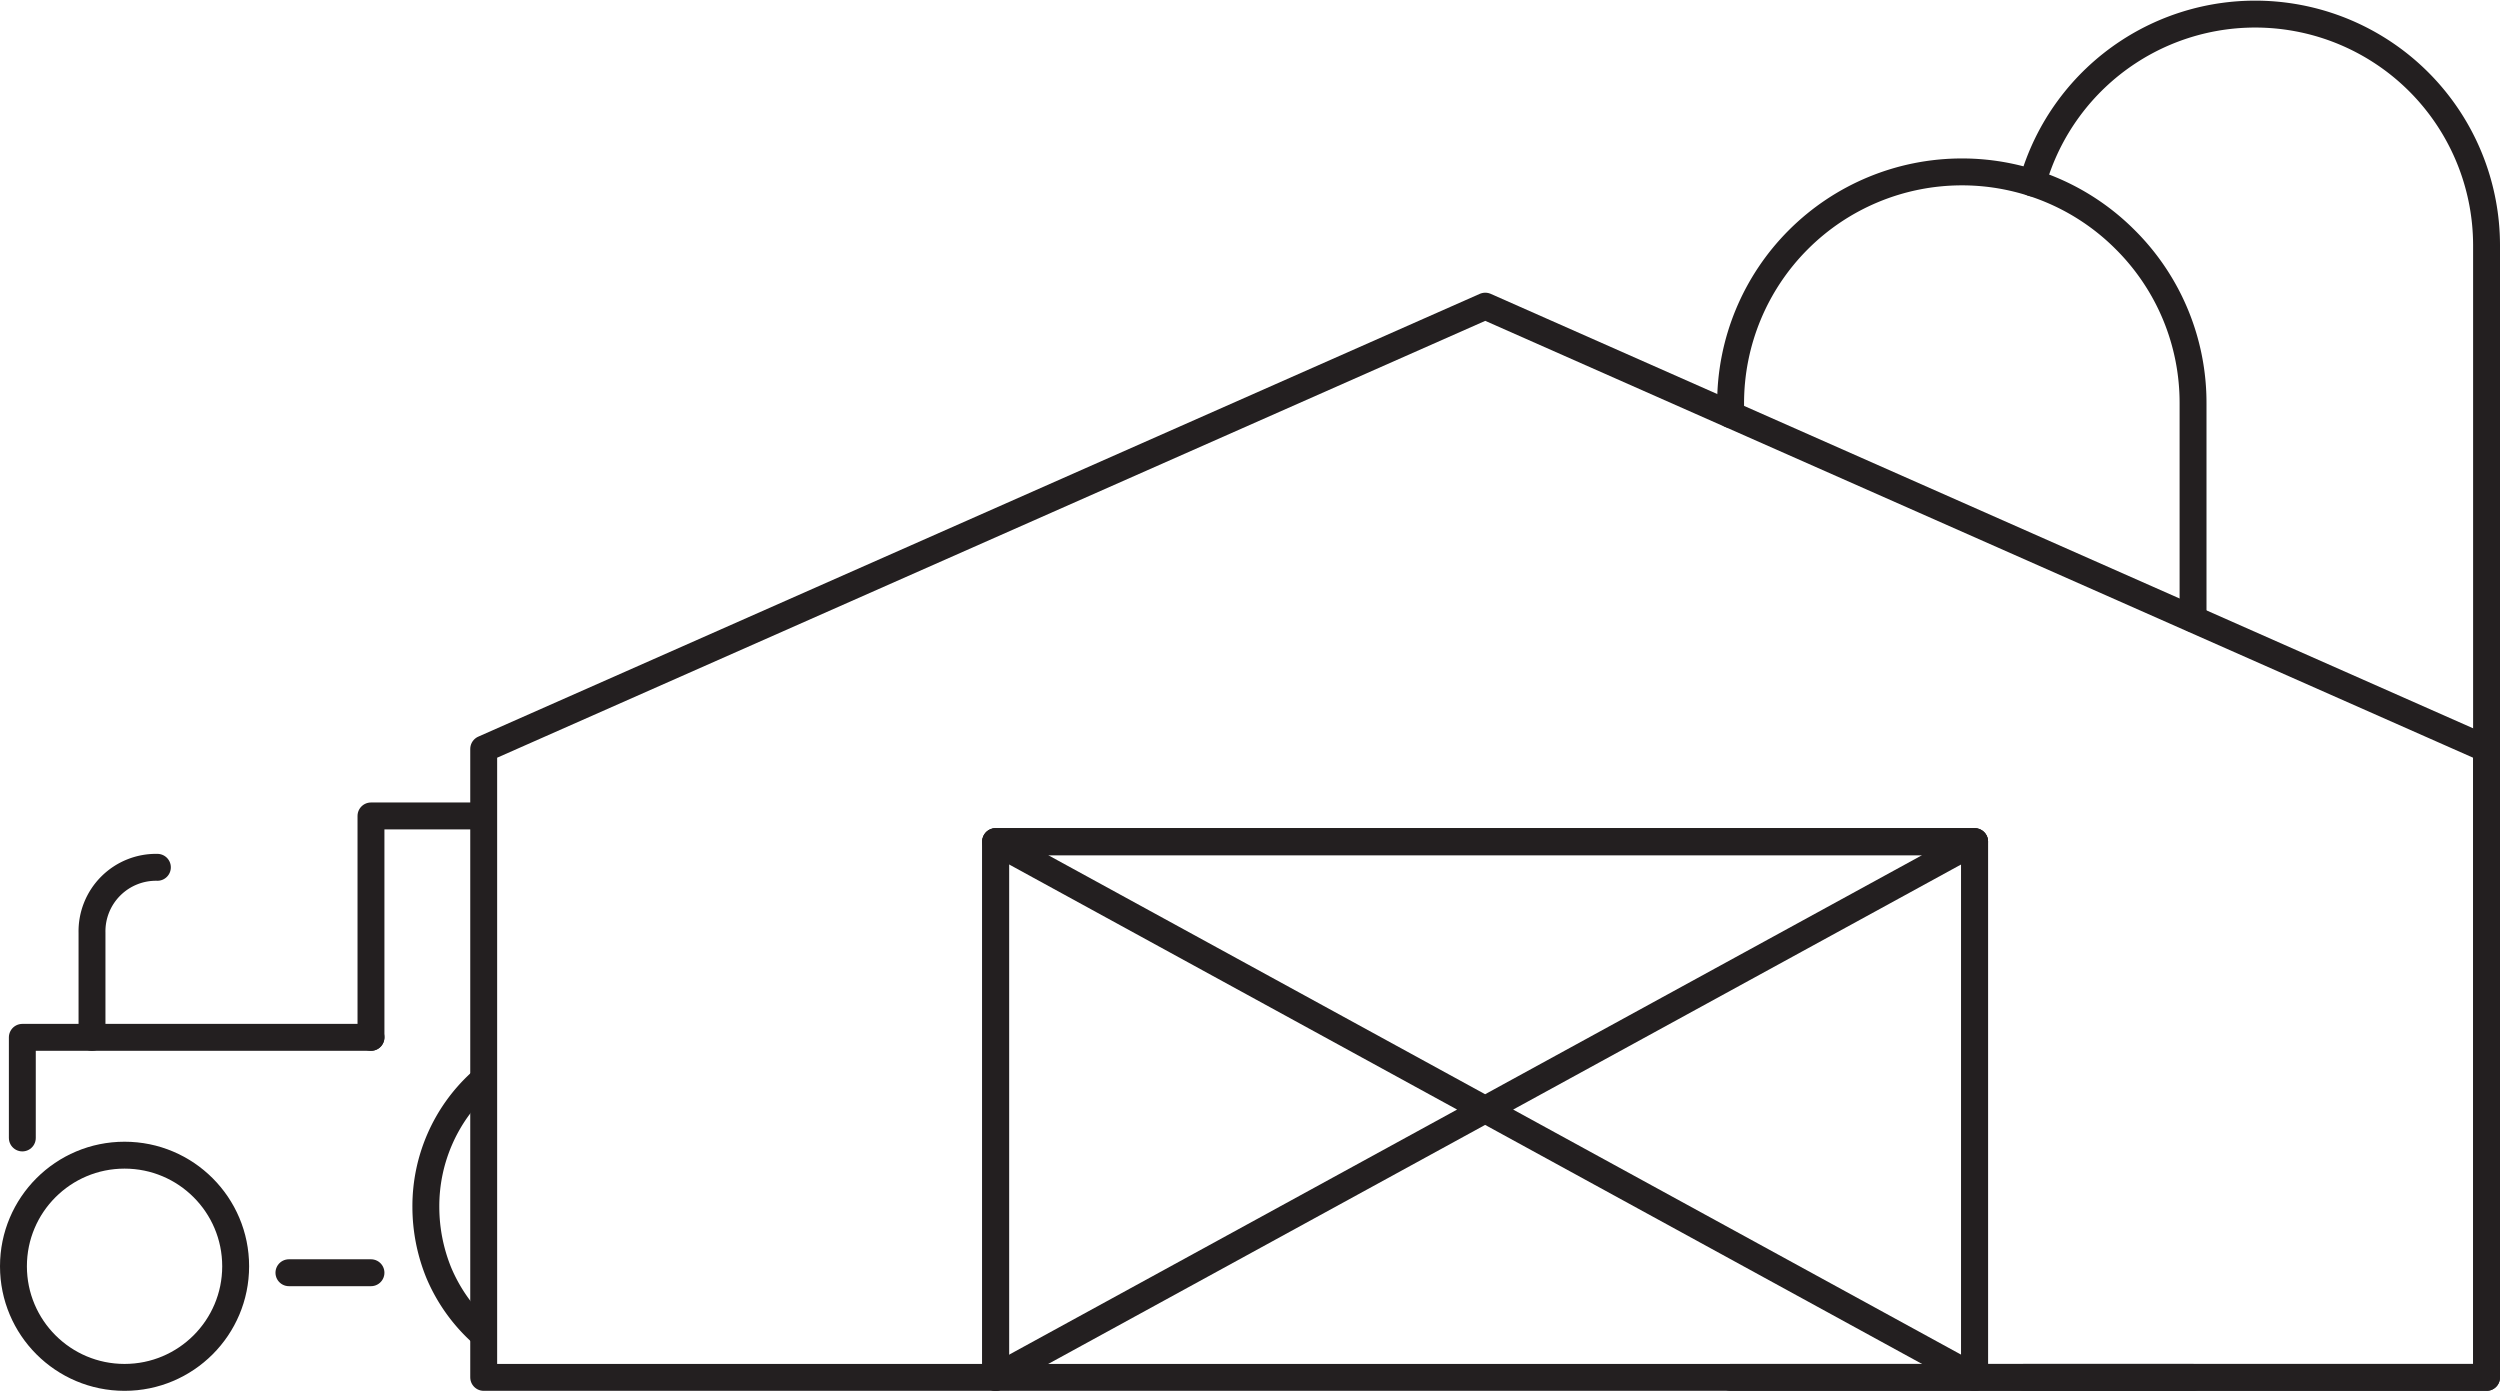 <svg xmlns="http://www.w3.org/2000/svg" viewBox="0 0 92.93 51.7"><defs><style>.cls-1{fill:none;stroke:#231f20;stroke-linecap:round;stroke-linejoin:round;}</style></defs><g id="Réteg_2" data-name="Réteg 2"><g id="Réteg_1" data-name="Réteg 1"><polygon class="cls-1" points="37.01 31.29 73.4 31.29 73.4 51.2 92.43 51.2 92.43 27.84 55.21 11.38 17.98 27.84 17.98 51.2 37.01 51.2 37.01 31.29"/><rect class="cls-1" x="37.01" y="31.28" width="36.39" height="19.92"/><polyline class="cls-1" points="37.01 51.2 73.4 31.29 37.01 31.29 73.4 51.2"/><polyline class="cls-1" points="64.33 51.2 73.4 51.2 75.24 51.2 81.52 51.2"/><path class="cls-1" d="M81.52,23V15A8.55,8.55,0,0,0,79,8.91a8.57,8.57,0,0,0-6.07-2.52,8.6,8.6,0,0,0-8.6,8.6v.42"/><path class="cls-1" d="M75.55,6.8A8.6,8.6,0,0,1,92.43,9.1V51.2H75.24"/><polyline class="cls-1" points="0.83 42.3 0.83 38.56 3.42 38.56 13.79 38.56"/><line class="cls-1" x1="13.79" y1="47.31" x2="10.74" y2="47.31"/><polyline class="cls-1" points="13.79 38.56 13.79 30.33 17.83 30.33"/><path class="cls-1" d="M3.42,38.56V34.67a2.38,2.38,0,0,1,2.43-2.43"/><circle class="cls-1" cx="4.63" cy="47.07" r="4.13"/><path class="cls-1" d="M17.83,40.26a6.23,6.23,0,0,0-2,4.62,6.5,6.5,0,0,0,.48,2.43,6.3,6.3,0,0,0,1.54,2.19"/></g></g></svg>